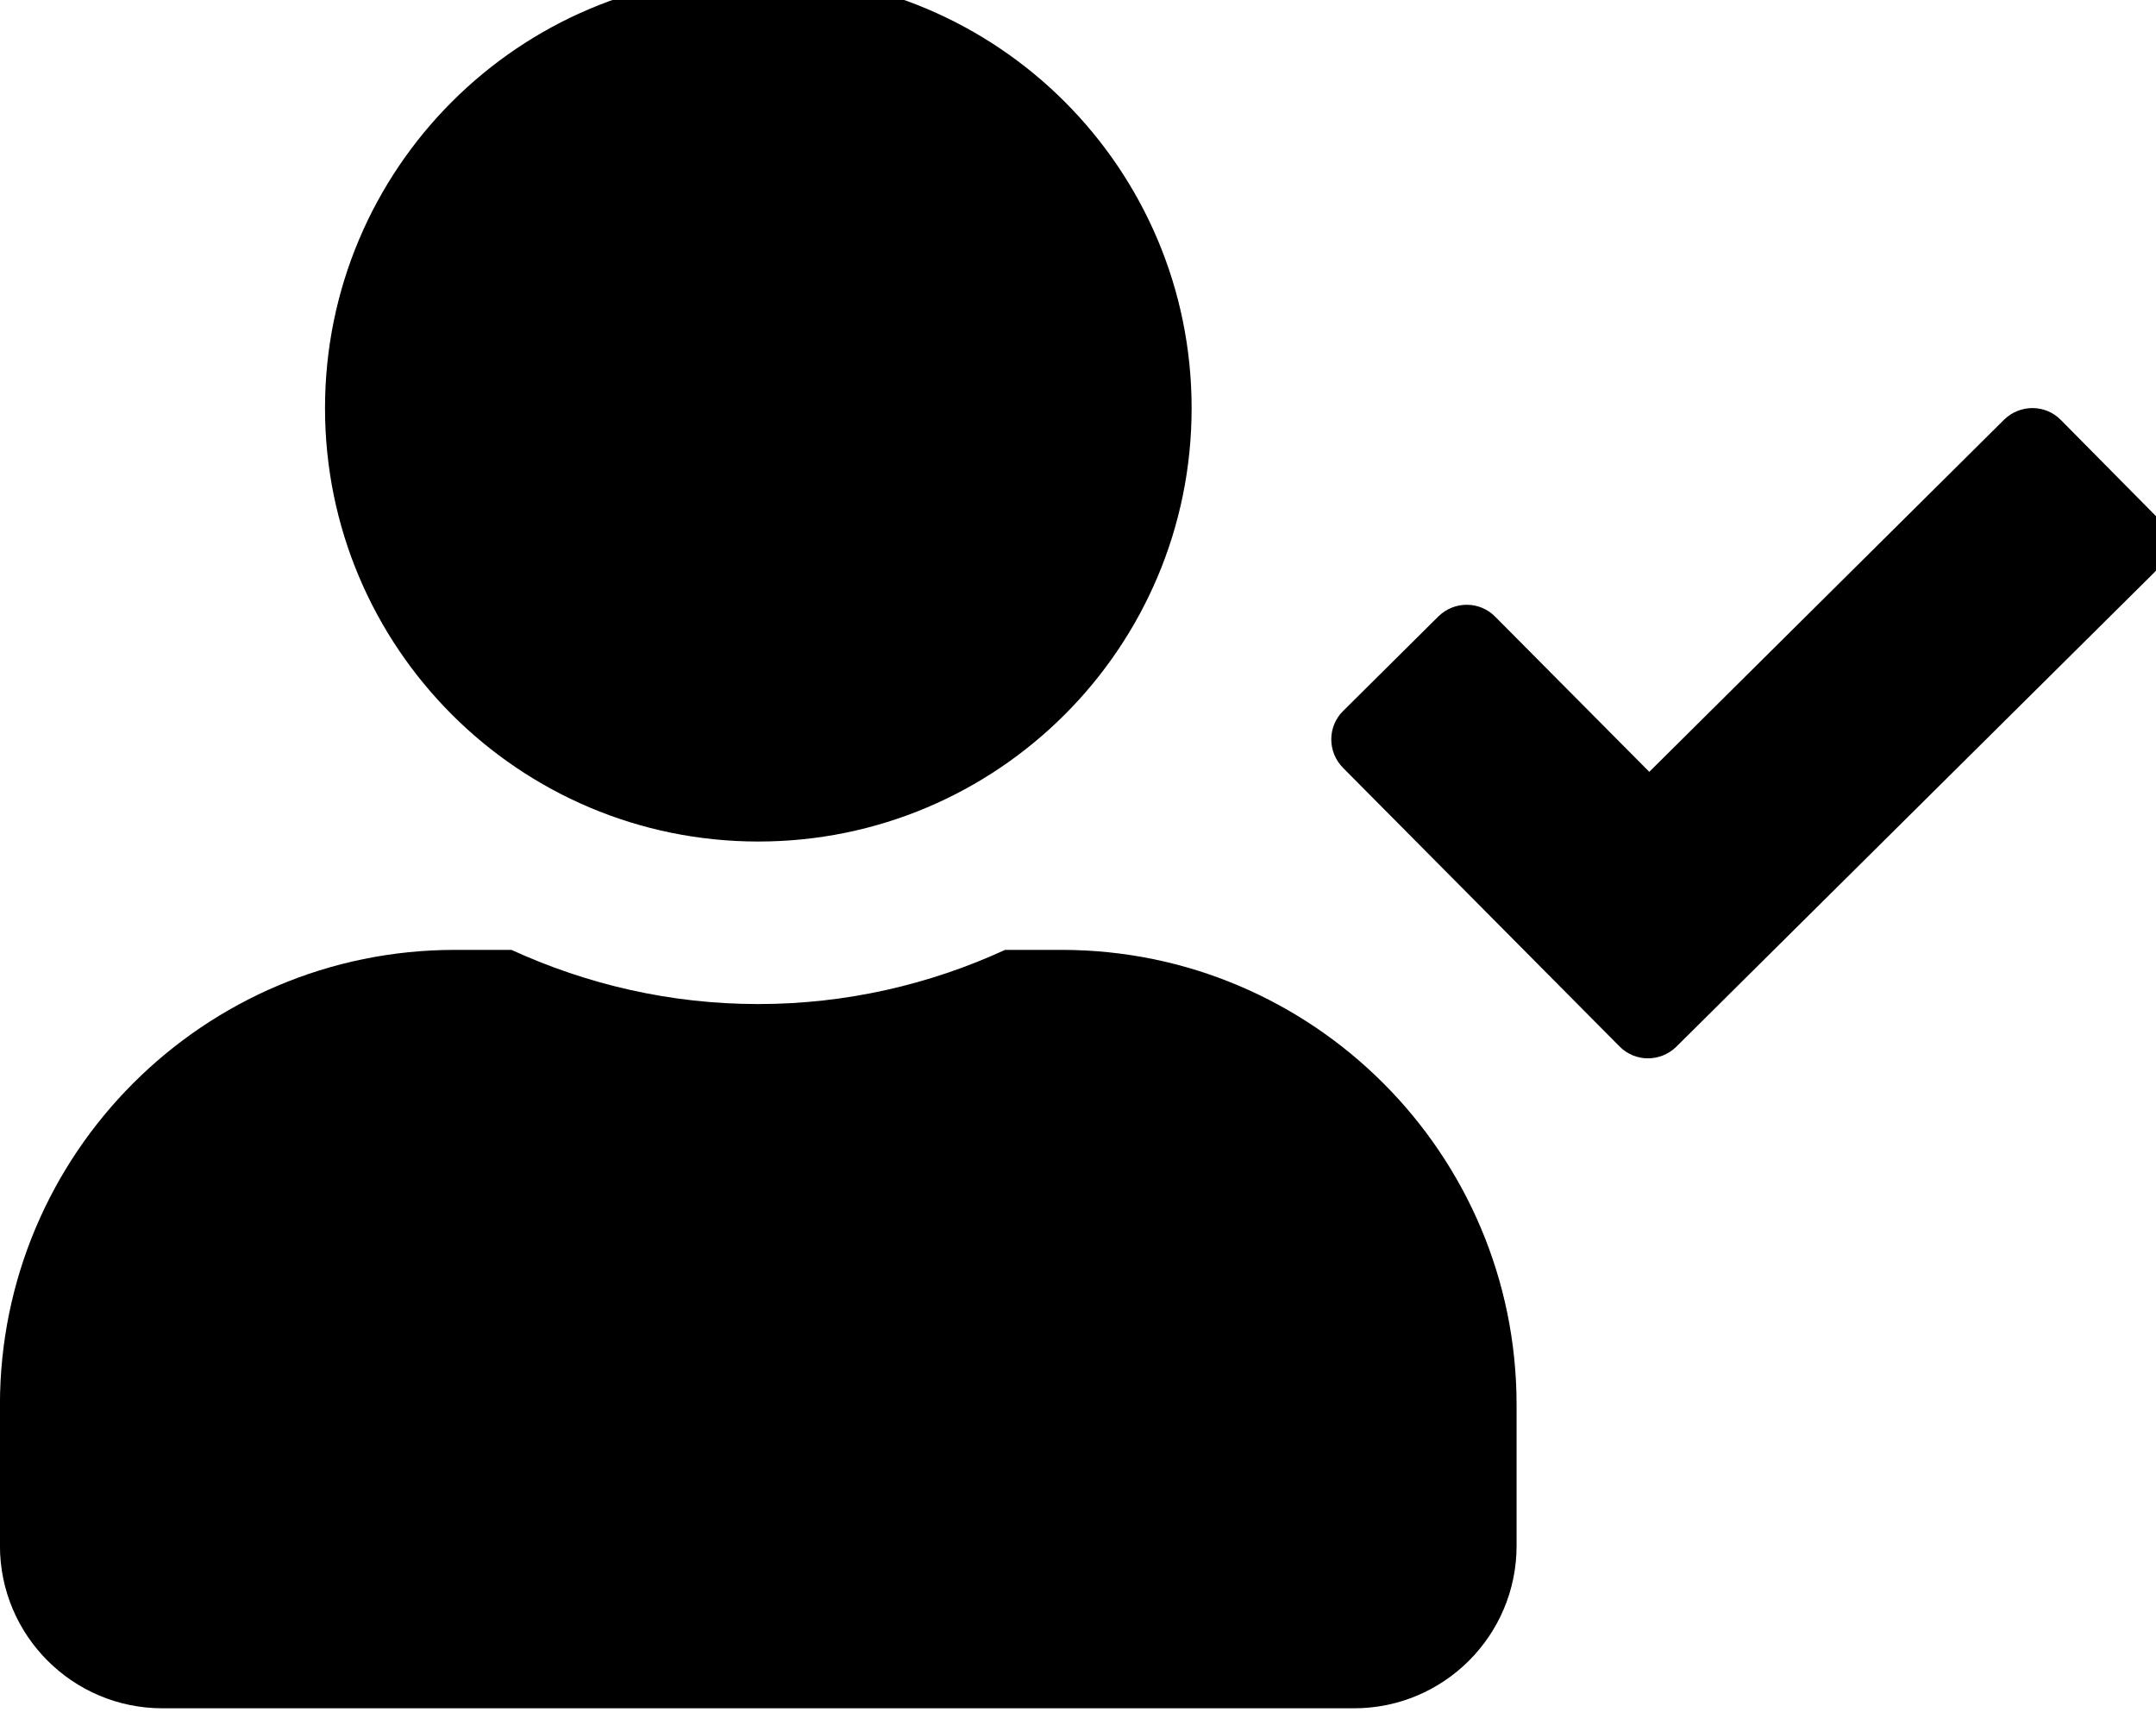 <!-- Generated by IcoMoon.io -->
<svg version="1.1" xmlns="http://www.w3.org/2000/svg" width="40" height="32" viewBox="0 0 40 32">
<title>user-check</title>
<path d="M14.069 15.611c4.44 0 8.039-3.599 8.039-8.039s-3.599-8.039-8.039-8.039-8.039 3.599-8.039 8.039 3.599 8.039 8.039 8.039zM19.696 17.621h-1.049c-1.394 0.641-2.946 1.005-4.579 1.005s-3.178-0.364-4.579-1.005h-1.049c-4.66 0-8.441 3.781-8.441 8.441v2.613c0 1.664 1.35 3.015 3.015 3.015h22.108c1.664 0 3.015-1.35 3.015-3.015v-2.613c0-4.66-3.781-8.441-8.441-8.441zM39.982 9.557l-1.746-1.765c-0.289-0.295-0.76-0.295-1.055-0.006l-6.582 6.532-2.858-2.877c-0.289-0.295-0.76-0.295-1.055-0.006l-1.765 1.752c-0.295 0.289-0.295 0.76-0.006 1.055l5.131 5.169c0.289 0.295 0.76 0.295 1.055 0.006l8.875-8.805c0.289-0.295 0.295-0.766 0.006-1.055z"></path>
</svg>
